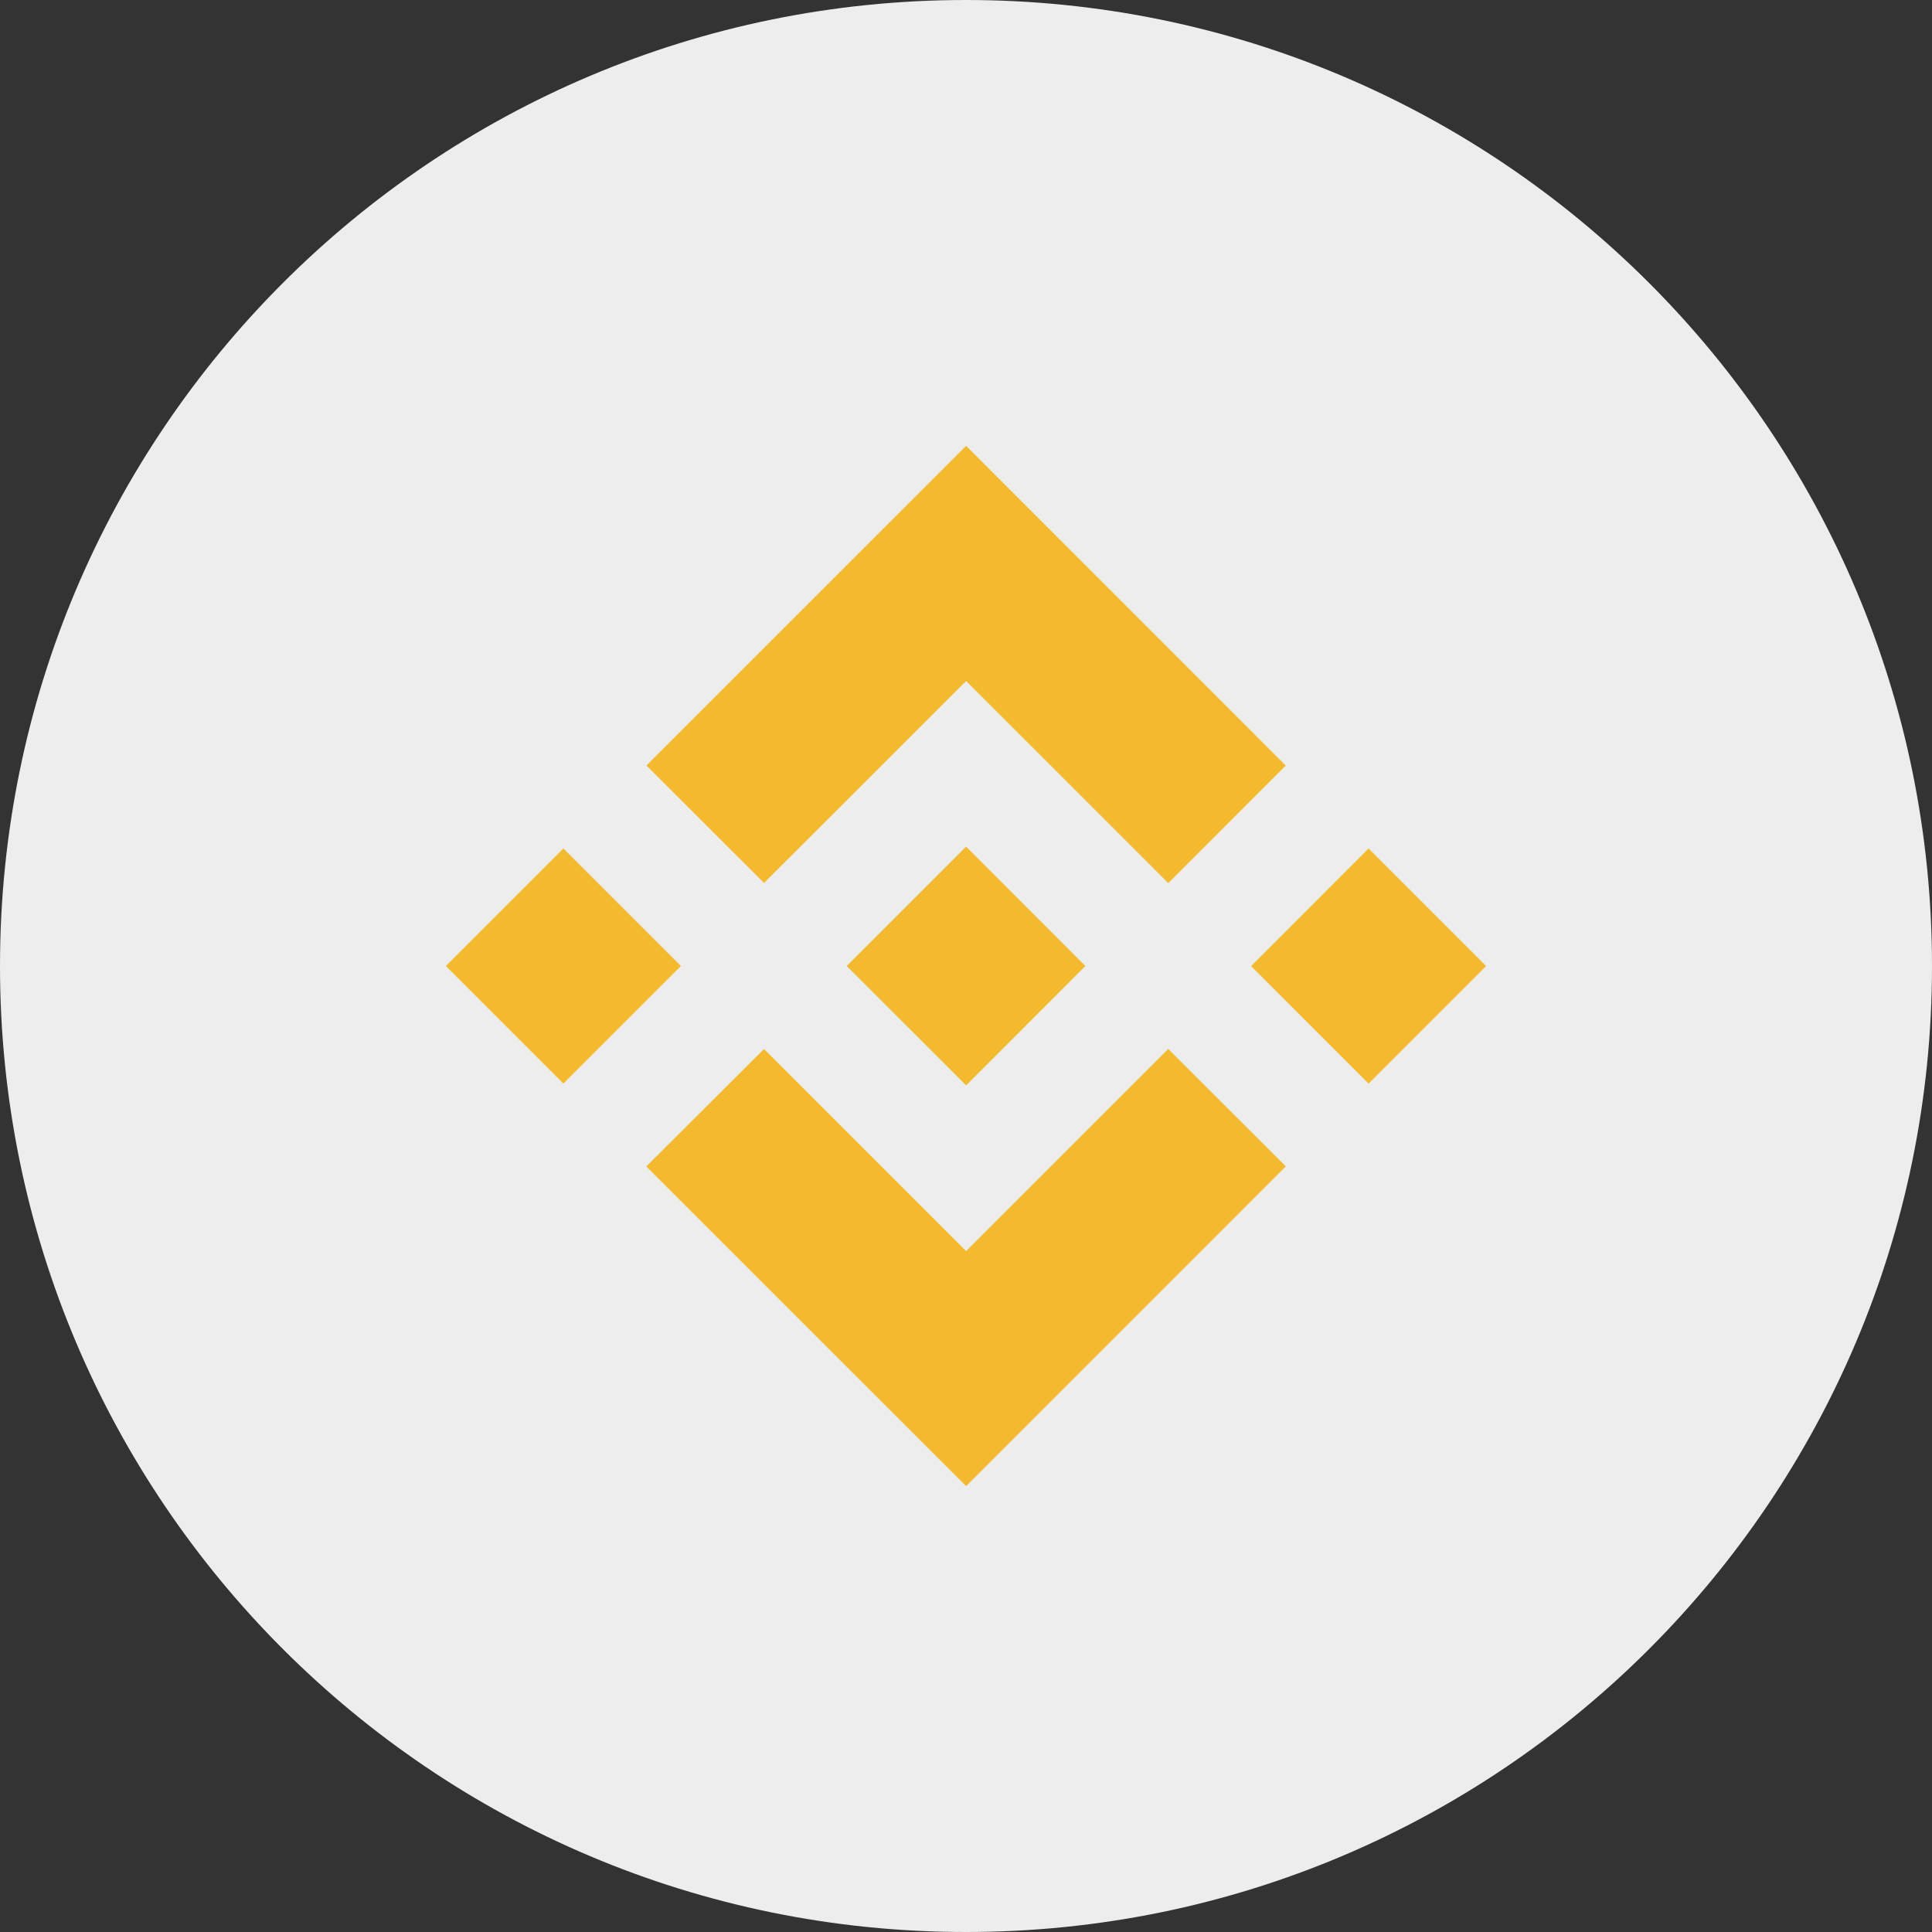 <svg width="32" height="32" viewBox="0 0 32 32" fill="none" xmlns="http://www.w3.org/2000/svg">
<rect x="0" y="0" width="32" height="32" fill="#333333" stroke="none"/>
<path d="M16 32C24.837 32 32 24.837 32 16C32 7.163 24.837 0 16 0C7.163 0 0 7.163 0 16C0 24.837 7.163 32 16 32Z" fill="#EDEDED"/>
<path fill-rule="evenodd" clip-rule="evenodd" d="M12.655 14.625L16.002 11.28L19.35 14.627L21.296 12.68L16.002 7.385L10.707 12.679L12.655 14.625ZM7.385 16L9.331 14.053L11.278 16L9.331 17.947L7.385 16ZM16.002 20.722L12.655 17.375L10.705 19.32L10.707 19.323L16.002 24.615L21.296 19.32L21.297 19.319L19.35 17.374L16.002 20.722ZM20.722 16.001L22.668 14.054L24.615 16.001L22.668 17.948L20.722 16.001ZM16.002 14.023L17.976 15.999H17.978L17.976 16.001L16.002 17.977L14.027 16.003L14.024 15.999L14.027 15.997L14.373 15.651L14.541 15.484L16.002 14.023Z" fill="#F3BA2F"/>
</svg>

